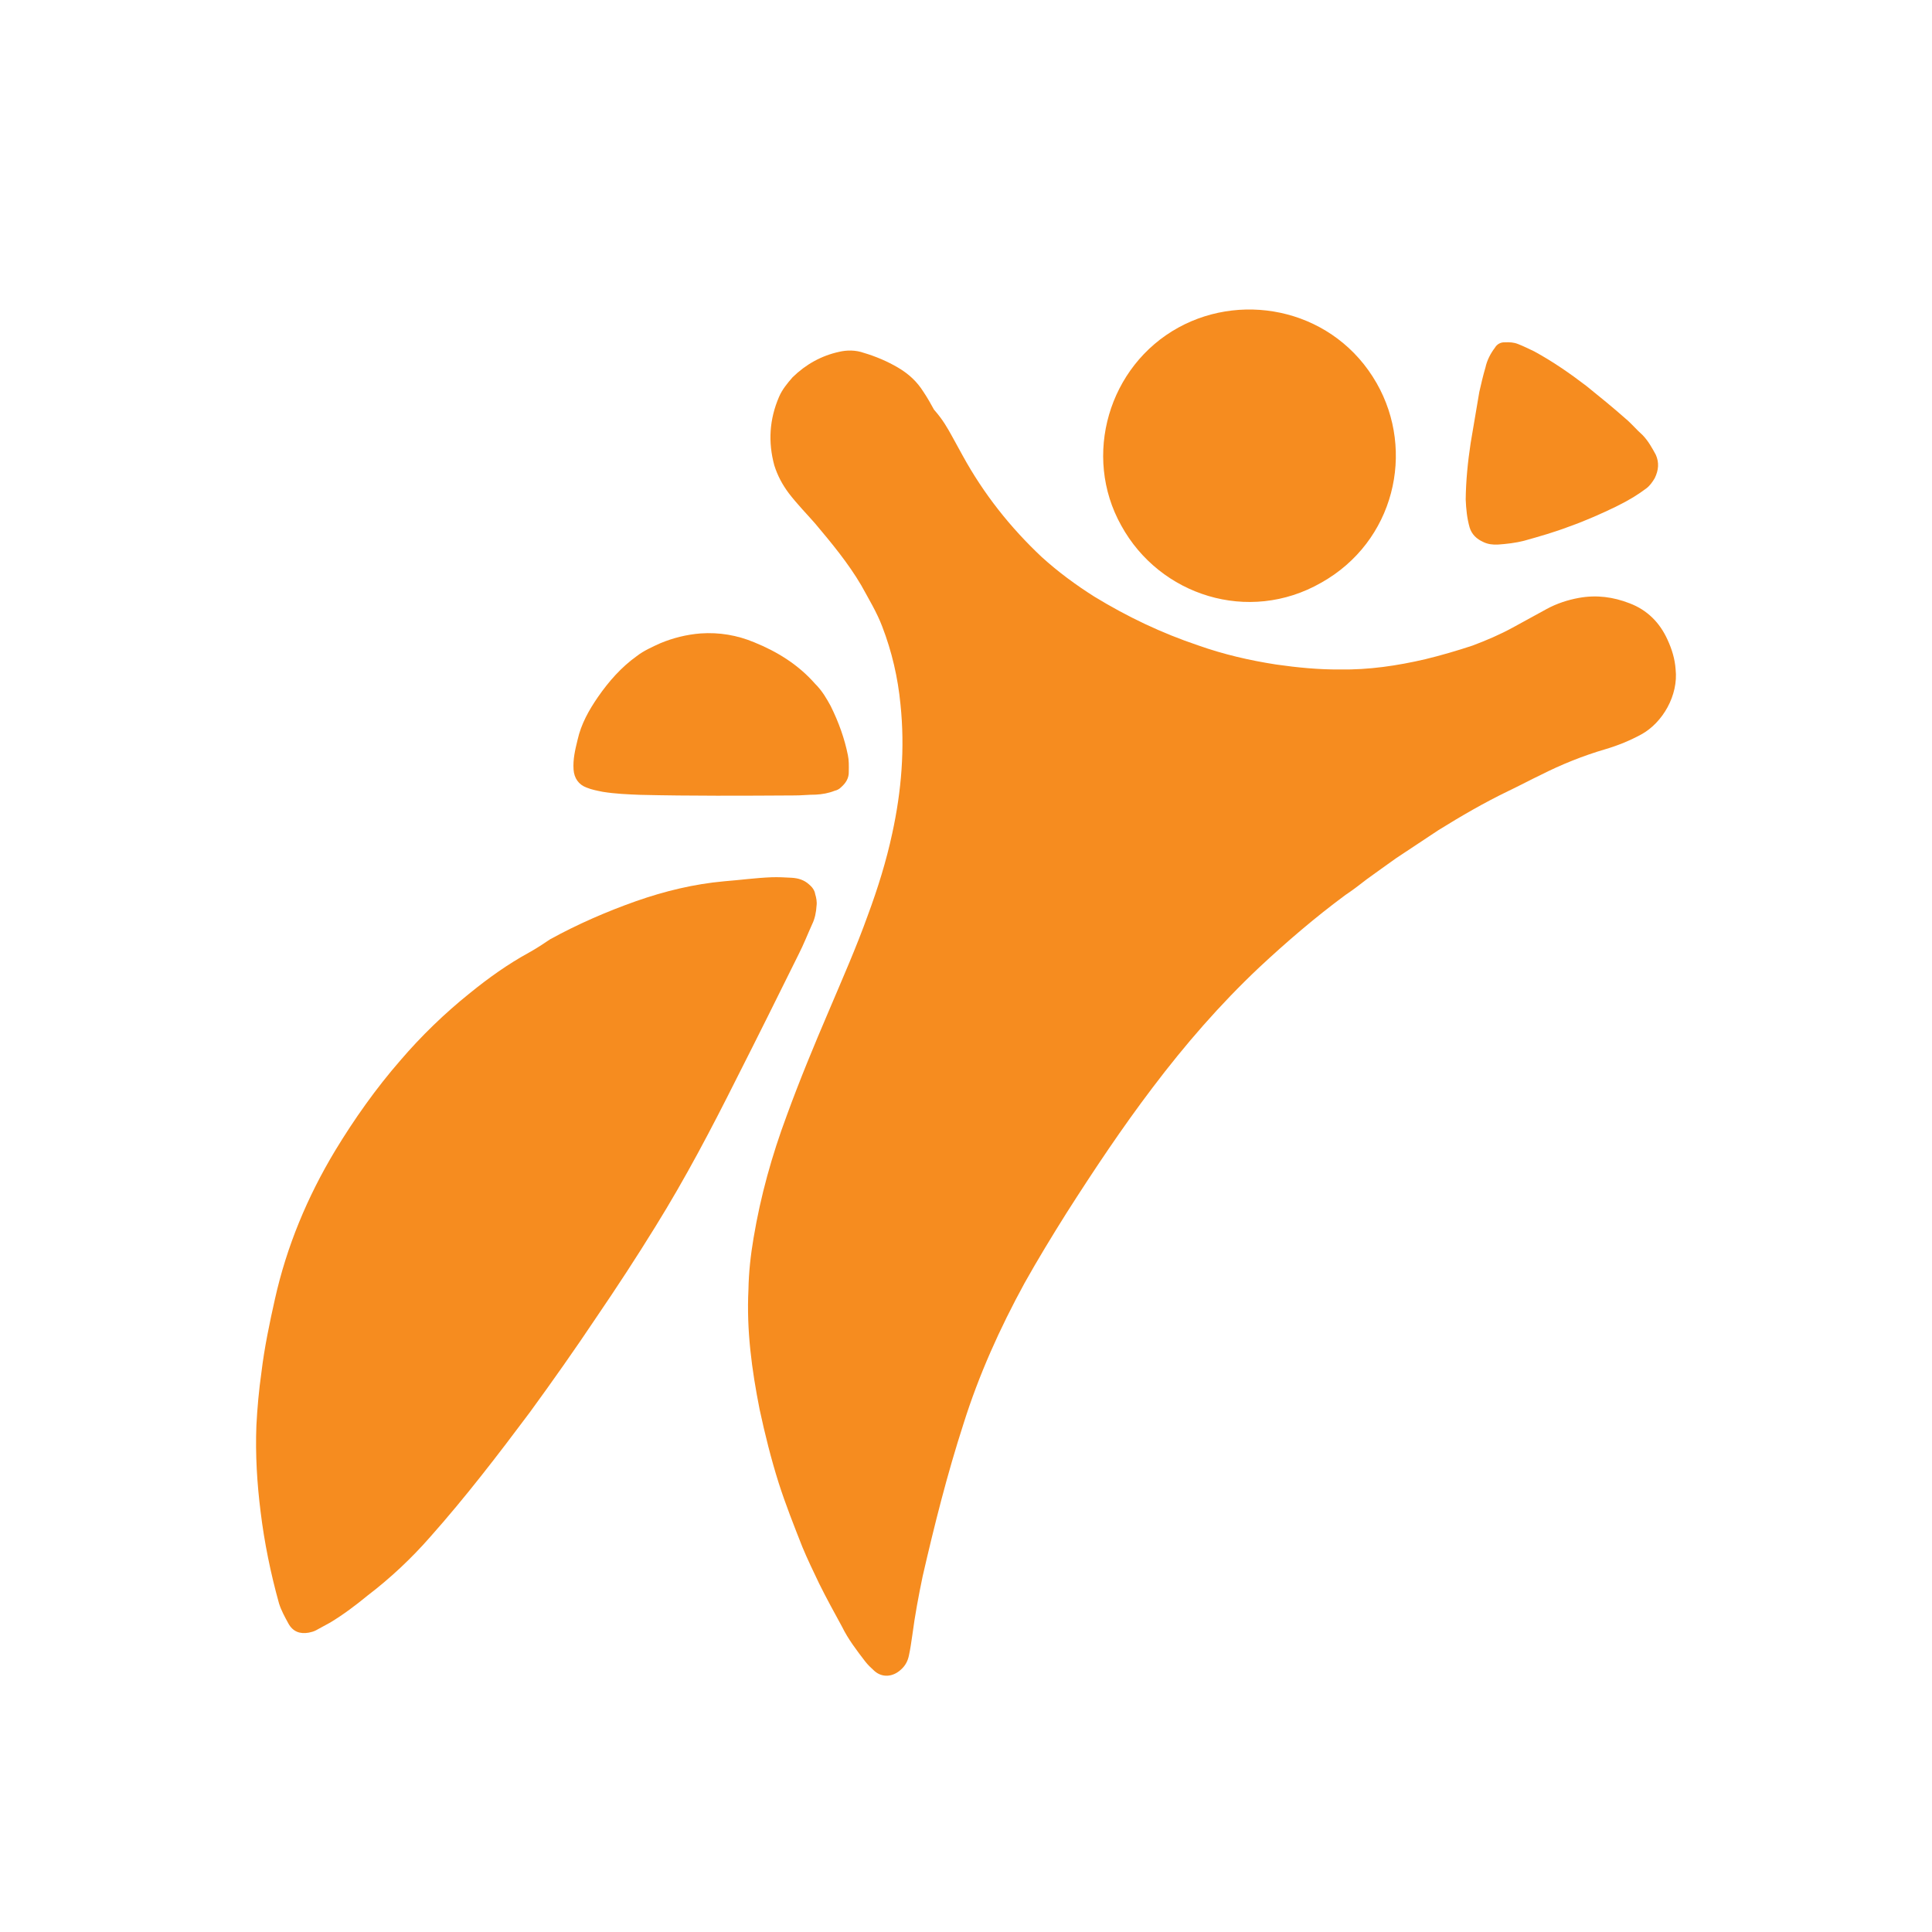 <?xml version="1.0" encoding="utf-8"?>
<!-- Generator: Adobe Illustrator 27.3.1, SVG Export Plug-In . SVG Version: 6.00 Build 0)  -->
<svg version="1.1" id="Layer_1" xmlns="http://www.w3.org/2000/svg" xmlns:xlink="http://www.w3.org/1999/xlink" x="0px" y="0px"
	 viewBox="0 0 1920 1920" style="enable-background:new 0 0 1920 1920;" xml:space="preserve">
<style type="text/css">
	.st0{display:none;fill:#DC4826;}
	.st1{fill:#F68C1F;}
</style>
<path class="st0" d="M420.1,1259.8c8.6-15.6,17.6-31.7,27.2-47.6c12.7-21.4,27.6-40.9,42.8-60.9c11.1-14.2,21.9-27.7,33.6-41.6
	c13.8-16,27.2-31.3,41.5-47c22.4-24.2,45.1-47.4,68.3-70.3c24.6-23.8,50.1-46.3,76.8-68c24.1-20,49.1-38.7,75.1-56
	c22.3-15.3,45.9-29.9,69.4-42.9c35.6-20.1,72.7-38.6,110.1-56.1c41.6-19.2,82.9-37.8,126.2-52.9c23.3-8.2,46.9-15.5,70.7-21.8
	c58-15,116.4-24.9,175.6-31.9c24.3-2.8,49.3-5.2,73.9-7c12.4-0.4,24.9-0.8,37-0.6c7.9,0.3,15.6,1.3,23.1,3.9c11.3,3,23,7,33.2,13.5
	c9.3,5.2,17,11.9,24,19.8c7.6,8.3,11,18.3,11.1,29.8c0.2,9.9-1.8,19.4-4.8,29.1c-1.8,4.7-4.2,9.1-7.3,13.1
	c-6.4,8.6-14.4,15.6-22.6,21.6c-10.2,8.2-20.7,15.4-31.2,22.5c-21,14.4-41.4,29.1-60.9,45.2c-18.5,15.8-37,31.5-54.9,47.6
	c-26.5,24.3-51.8,49.4-75.9,75.1c-19.7,20.8-37.8,41.7-55.6,63.5c-10.1,12.3-18.9,25.3-28.4,38c-12.9,17.3-24.5,35.3-35.7,52.6
	c-2.8,5-5.8,9-8.6,14c-2.4,4.4-4.8,8.7-7.9,12.7c-11.2,15.8-19.9,32.9-29.2,49.7c-13.4,22.7-25.6,46-38.3,69.1
	c-4.5,8.1-8,15.9-11.9,24.3c-10.2,22.8-18.9,45.7-26.9,68.9c-5.4,14.1-9.8,27.9-15.2,42c-6.2,18.5-12.8,37.7-19,56.2
	c-13.1,38.3-20.8,77.2-26.1,117.4c-2.3,15.8-4.3,32.6-6.5,48.5c-0.9,6-2.1,12.7-4,18.9c-1.1,3.5-1.9,7.9-3.7,11
	c-5.2,10.9-14.6,14.7-25.2,8.8c-6.2-3.5-12.4-8.5-17.6-13.8c-8.9-9-17.1-17.6-24.6-27.5c-23.5-31-42.1-64.9-55.2-101.5
	c-13.4-37.5-21.9-76.4-27.8-115.6c-5.2-34.6-7.2-69.1-10.2-103.3c-1.3-15.3-1.9-30.3-4.7-45.8c-1-5.5-2.1-10.9-3.5-15.8
	c0.1-1.6-0.8-2.9-1.7-4.2c-2.9-6.5-8.2-8.6-14.4-6.4c-8.7,2.5-16.5,6.3-24.1,11.1c-12.4,7.7-25.2,16.1-37,24.2
	c-18.4,12.6-35.8,24.9-52.9,38.2c-35.5,25.9-67.4,55.4-95.6,88.6c-16.1,18.7-31,38.2-46.2,58.2c-12.5,16.7-24.4,33.7-36.3,50.7
	c-4.1,5.9-8.2,11.8-11.3,17.4c-9.3,16.8-21.1,32.2-30.5,49c-7.6,13.7-17.7,26-29.6,37.3c-5,4.6-10.6,8.8-17.1,11.7
	c-16.6,7.9-34.1,7.1-50.3-0.3c-17.5-8.1-29.3-22-35.5-40.1c-4.6-12.3-5.3-25.7-4.7-38.4c1-16.5,3.3-32.4,7.5-48.7
	c6.1-24.3,14.8-47.1,23.8-70.7c9.7-24.8,20.2-48.2,31.1-72.2c3.5-7.8,7.7-15.3,10.8-22.5C392.2,1308.6,406.3,1284.7,420.1,1259.8z"
	/>
<path class="st0" d="M528.3,856.7c5.2-9.3,15.5-26.4,25.8-43.5c8.2-13.3,16.8-27.3,25.6-40.3c10.2-15.5,20.8-31.6,31-47.1
	c7.9-12.7,17.3-25.4,25.8-37.8c10.2-13.9,20-27.2,29.8-40.5c9.1-12,19.2-24.3,28.3-36.4c17.9-23.4,36.1-45.9,54.9-68
	c18.8-22.1,37.2-43.6,56.7-65.4c26.8-30.7,55.8-59.4,85.9-85.8c27.5-24.6,54.7-48.6,83.7-71.6c27.4-21.4,55.6-41.6,85.1-59.4
	c9.8-5.9,19.9-10.9,30.3-14.9c13.6-5.5,28-6.4,42.2-2.6c18.3,5.2,35.4,21.3,38,43.1c0.2,2.6,0.4,5.1,0,7.3c-1,9.2-3.7,18.3-7.5,26.8
	c-8.1,19.1-20,36.1-31.9,53.1c-19.7,28.1-38.1,57-53.5,87.5c-12.2,25-24.5,49.9-34.8,75.9c-8.2,20.7-15.2,42-20.6,63.5
	c-3.8,14.2-6.6,28.1-9.5,42c-2.3,10.1-6.9,19.8-11.1,28.8c-0.7,1.2-1.4,2.5-3.3,3c-11.4,5.9-22.5,12.7-34.5,16.7
	c-28.1,9.6-56.3,19.2-83.2,31.1c-28.9,12.5-57.2,26.8-84.7,42.5c-51.3,29.3-99.2,62.9-145.7,99.8c-21.8,17.2-42.9,34.8-63.2,53.7
	c-19.6,17.6-37.6,36.9-55.6,56.2c-6.4,7.1-13.7,14.4-20.7,21.1c-5.7,5.8-12,11.3-19.5,16c-3.9,2.7-7.8,3.8-12.3,4.6
	c-3.5,0.5-6.6-1.2-8.7-4.8c-2.1-3.6-3.2-7.5-2.7-11.3c-0.3-6.7,0.5-12.7,2.4-19c3.5-13.6,8.8-26.1,14.4-39.2
	C495.2,914.8,509.9,889.7,528.3,856.7z"/>
<path class="st0" d="M1213.5,589.9c-70.3-39-87.9-126.1-53.7-187.7c34.9-62.8,118.7-92.1,188-52.7s87,124.8,52.8,186.4
	C1366.7,598.5,1283.9,629,1213.5,589.9z"/>
<path class="st1" d="M946.1,433.5c3.4,6.2,7.2,13.1,10.6,19.3c20.8,37.9,47.1,71.2,78.6,100.8c16.1,14.6,33.7,27.6,52.2,39.3
	c32.8,20,66.7,36.2,103.3,48.5c25.1,8.9,51,14.9,77.5,19c21,3,42.4,5.1,63.3,4.9c28.6,0.5,57-3.7,84.9-10.2
	c15.7-3.8,31.7-8.5,46.8-13.5c14.1-5.3,27.2-10.9,40.2-18c11.2-6.1,22.4-12.3,33.6-18.4c9.9-5.4,20.9-9,31.9-11
	c17.6-3.2,34.2-1,50.6,5.4c17.4,6.6,29.9,19.2,37.5,36c4.5,9.7,7.4,19.4,8.1,29.5c2.9,25.9-12.9,53.1-34,64.7
	c-11.2,6.1-23.1,11-35.6,14.7c-22.3,6.5-44.1,15.3-64.4,25.6c-10.9,5.2-20.9,10.6-31.8,15.8c-24.3,11.7-47,24.9-69.9,39.1
	c-14.2,9.4-27.9,18.5-42.1,27.9c-9.9,7-19.1,13.7-29,20.8c-6.8,5.3-14.2,11-21.3,15.7c-29.9,22.1-58.5,46.6-85.8,72.1
	c-38.9,36.7-73.6,76.7-105.9,119.4c-30.5,40.2-58.4,82.1-85.4,124.4c-14.7,23.4-28.7,46.4-41.8,69.8c-24.6,45-45.4,91.2-60.7,139.9
	c-16.2,50.1-28.9,100.7-40.6,151.6c-4,19.2-7.7,39-10.2,58.1c-1,7-2,14-3.4,20.4c-1.1,5.4-3.4,10-7.7,13.9c-8,7.6-18.7,8.6-26.6,1.6
	c-3.3-3-6.6-6.1-9.2-9.5c-8.3-10.8-17-22.2-22.9-34.3c-7.8-14.3-15.7-28.6-22.9-43.2c-5.8-12.2-11.7-24.3-16.6-36.2
	c-8.4-21.3-16.8-42.5-23.6-63.8c-7.6-24.1-13.6-48.3-18.9-72.9c-7.8-39.4-13.1-78.5-11.1-119.2c0.3-17.1,2.2-34.3,5.1-51.3
	c7-41.8,18.2-81.9,32.9-121.4c12.9-35.4,27.2-69.9,42.1-104.7c13.4-31.6,27.1-62.6,38.6-94.7c9.8-26.4,18.3-53.7,24.2-81.2
	c9.2-42.2,12.7-84.5,8.2-128.1c-2.6-26.9-8.6-52.6-18.1-77.3c-5.3-14.1-13.4-27.4-20.9-41.1c-12.9-22-29.5-42-45.8-61.4
	c-8.6-9.8-17.9-19.3-26.2-30.1c-6.4-8.6-11.1-17.3-14.4-27.7c-6.3-23.2-4.9-45.8,4.7-68.1c3.2-7.4,8.1-13.3,13.5-19.5
	c13.2-12.9,28.7-21.4,46-25.2c7.9-1.9,16.7-1.9,24.8,1c11.5,3.4,23.2,8.3,33.9,14.6c10.7,6.3,18.9,13.9,25.3,24.1
	c4,5.9,7.4,12.1,10.5,17.7C937.2,417.3,941.6,425.4,946.1,433.5z"/>
<path class="st1" d="M546.8,933.4c27.3-15,56.1-27.5,85.2-37.8c28.5-10,57.7-17.1,87.8-19.8c15.5-1.2,31.3-3.4,47.1-4
	c6.3-0.2,13,0.1,19.7,0.5c6.7,0.4,12.4,2.1,17.4,6.6c2.9,2.4,5.6,5.8,6.1,9.6c1.1,3.4,1.9,7.9,1.4,11.4c-0.4,6.7-1.7,13.1-4.4,18.6
	c-4.4,9.7-8.4,20-13.5,30c-20.3,41-40.7,82.1-61.7,123.5c-25.1,50.1-50.8,99-80.4,146.7c-18.8,30.5-38.6,60.8-58.8,90.4
	c-21.3,31.9-43.6,63.5-66.2,94.5c-31.7,42.4-63.8,84.2-98.8,123.6c-18.9,21.6-39.7,41.1-62.5,58.5c-11.7,9.6-23.7,18.7-37.1,26.8
	c-5,2.7-9.3,5.1-14.3,7.8c-1.9,1-4.7,1.8-6.9,2.2c-8.8,1.6-15.9-1-20.3-9.1c-3.4-6.2-7.2-13.1-9.3-19.9c-8.4-30.1-14.6-60.7-18.3-91
	c-3.6-28.7-5.3-56.9-4.2-85.8c0.9-17.5,2.5-35.3,5-52.8c2.9-24.2,8-48.8,13.4-72.8c11.7-52.5,32.3-101.8,59.8-147.5
	c19.1-31.5,40.5-61.8,64.8-89.7c20.7-24.2,43.9-46.7,69.2-67c18.5-15,37.6-28.7,58.8-40.3C533.2,942.5,540.3,937.8,546.8,933.4z"/>
<path class="st1" d="M1114.3,522.3c-38.8-69.3-12.6-158.8,57-196.9c66.5-36.4,155.7-16.6,196.8,55.4
	c38.7,67.7,17.7,157.6-55.3,198.4C1240.8,620.3,1152.5,591.9,1114.3,522.3z"/>
<path class="st1" d="M825.5,701.6c8.2,16.5,13.9,32.8,17.1,48.8c1.1,5,1,10.7,0.9,16.5c0.2,6.3-2.8,11.2-7.7,15.5
	c-1.5,1.6-4,3-6.2,3.4c-5.9,2.4-12.6,3.6-18.9,3.9c-7.3,0-14.9,0.9-22.2,0.8c-50.7,0.3-101.5,0.6-152.3-0.6c-12.4-0.5-24.8-1-37.2-3
	c-5.4-1.1-10.9-2.1-16-4.2c-8-2.9-12.4-9.4-13-17.9c-0.7-10.1,1.5-19.4,4-29.6c3.5-15.7,11.3-29.6,20.3-42.6
	c10.8-15.6,23.3-29.7,38.4-40.5c6.8-5.3,15.2-9.1,23.6-12.9c12.5-5.2,26-8.6,39.9-9.7c18.7-1.3,36.5,1.8,53.3,8.8
	c22.9,9.3,43.7,22.1,60.5,41.2C817.3,686.7,821.7,694.7,825.5,701.6z"/>
<path class="st1" d="M1605.9,503.5c-13.4,6.5-29.6,13.8-46.5,19.8c-14.7,5.6-30.1,10-44.8,14.1c-8.5,2.2-17.6,3.2-26.2,3.8
	c-4.8,0.2-9.8-0.3-14.4-2.6c-6.5-2.9-11.4-7.5-13.5-14.4c-2.6-9.1-3.5-18.3-3.9-27.8c0.2-18.7,2.1-37.5,4.9-56
	c2.9-16.9,5.7-33.8,8.6-50.8c1.9-8.3,3.8-16.6,6.1-24.3c1.6-7.4,5.2-14.2,9.4-19.7c2.1-3.6,5.8-5.6,9.9-5.4c4.8-0.2,8.9,0,13.1,1.7
	c5.2,2,10.6,4.7,16.1,7.3c18.5,10.1,35.4,21.8,52,34.5c13.1,10.6,26.2,21.2,38.6,32.2c5.9,4.9,10.9,11,17.1,16.5
	c5.6,5.8,9.4,12.7,13.1,19.5c3.5,7.8,2.8,15.4-1,23.2c-2.1,3.6-4.8,7.5-8.2,10.1C1627.7,491.6,1619.9,496.6,1605.9,503.5z"/>
</svg>
